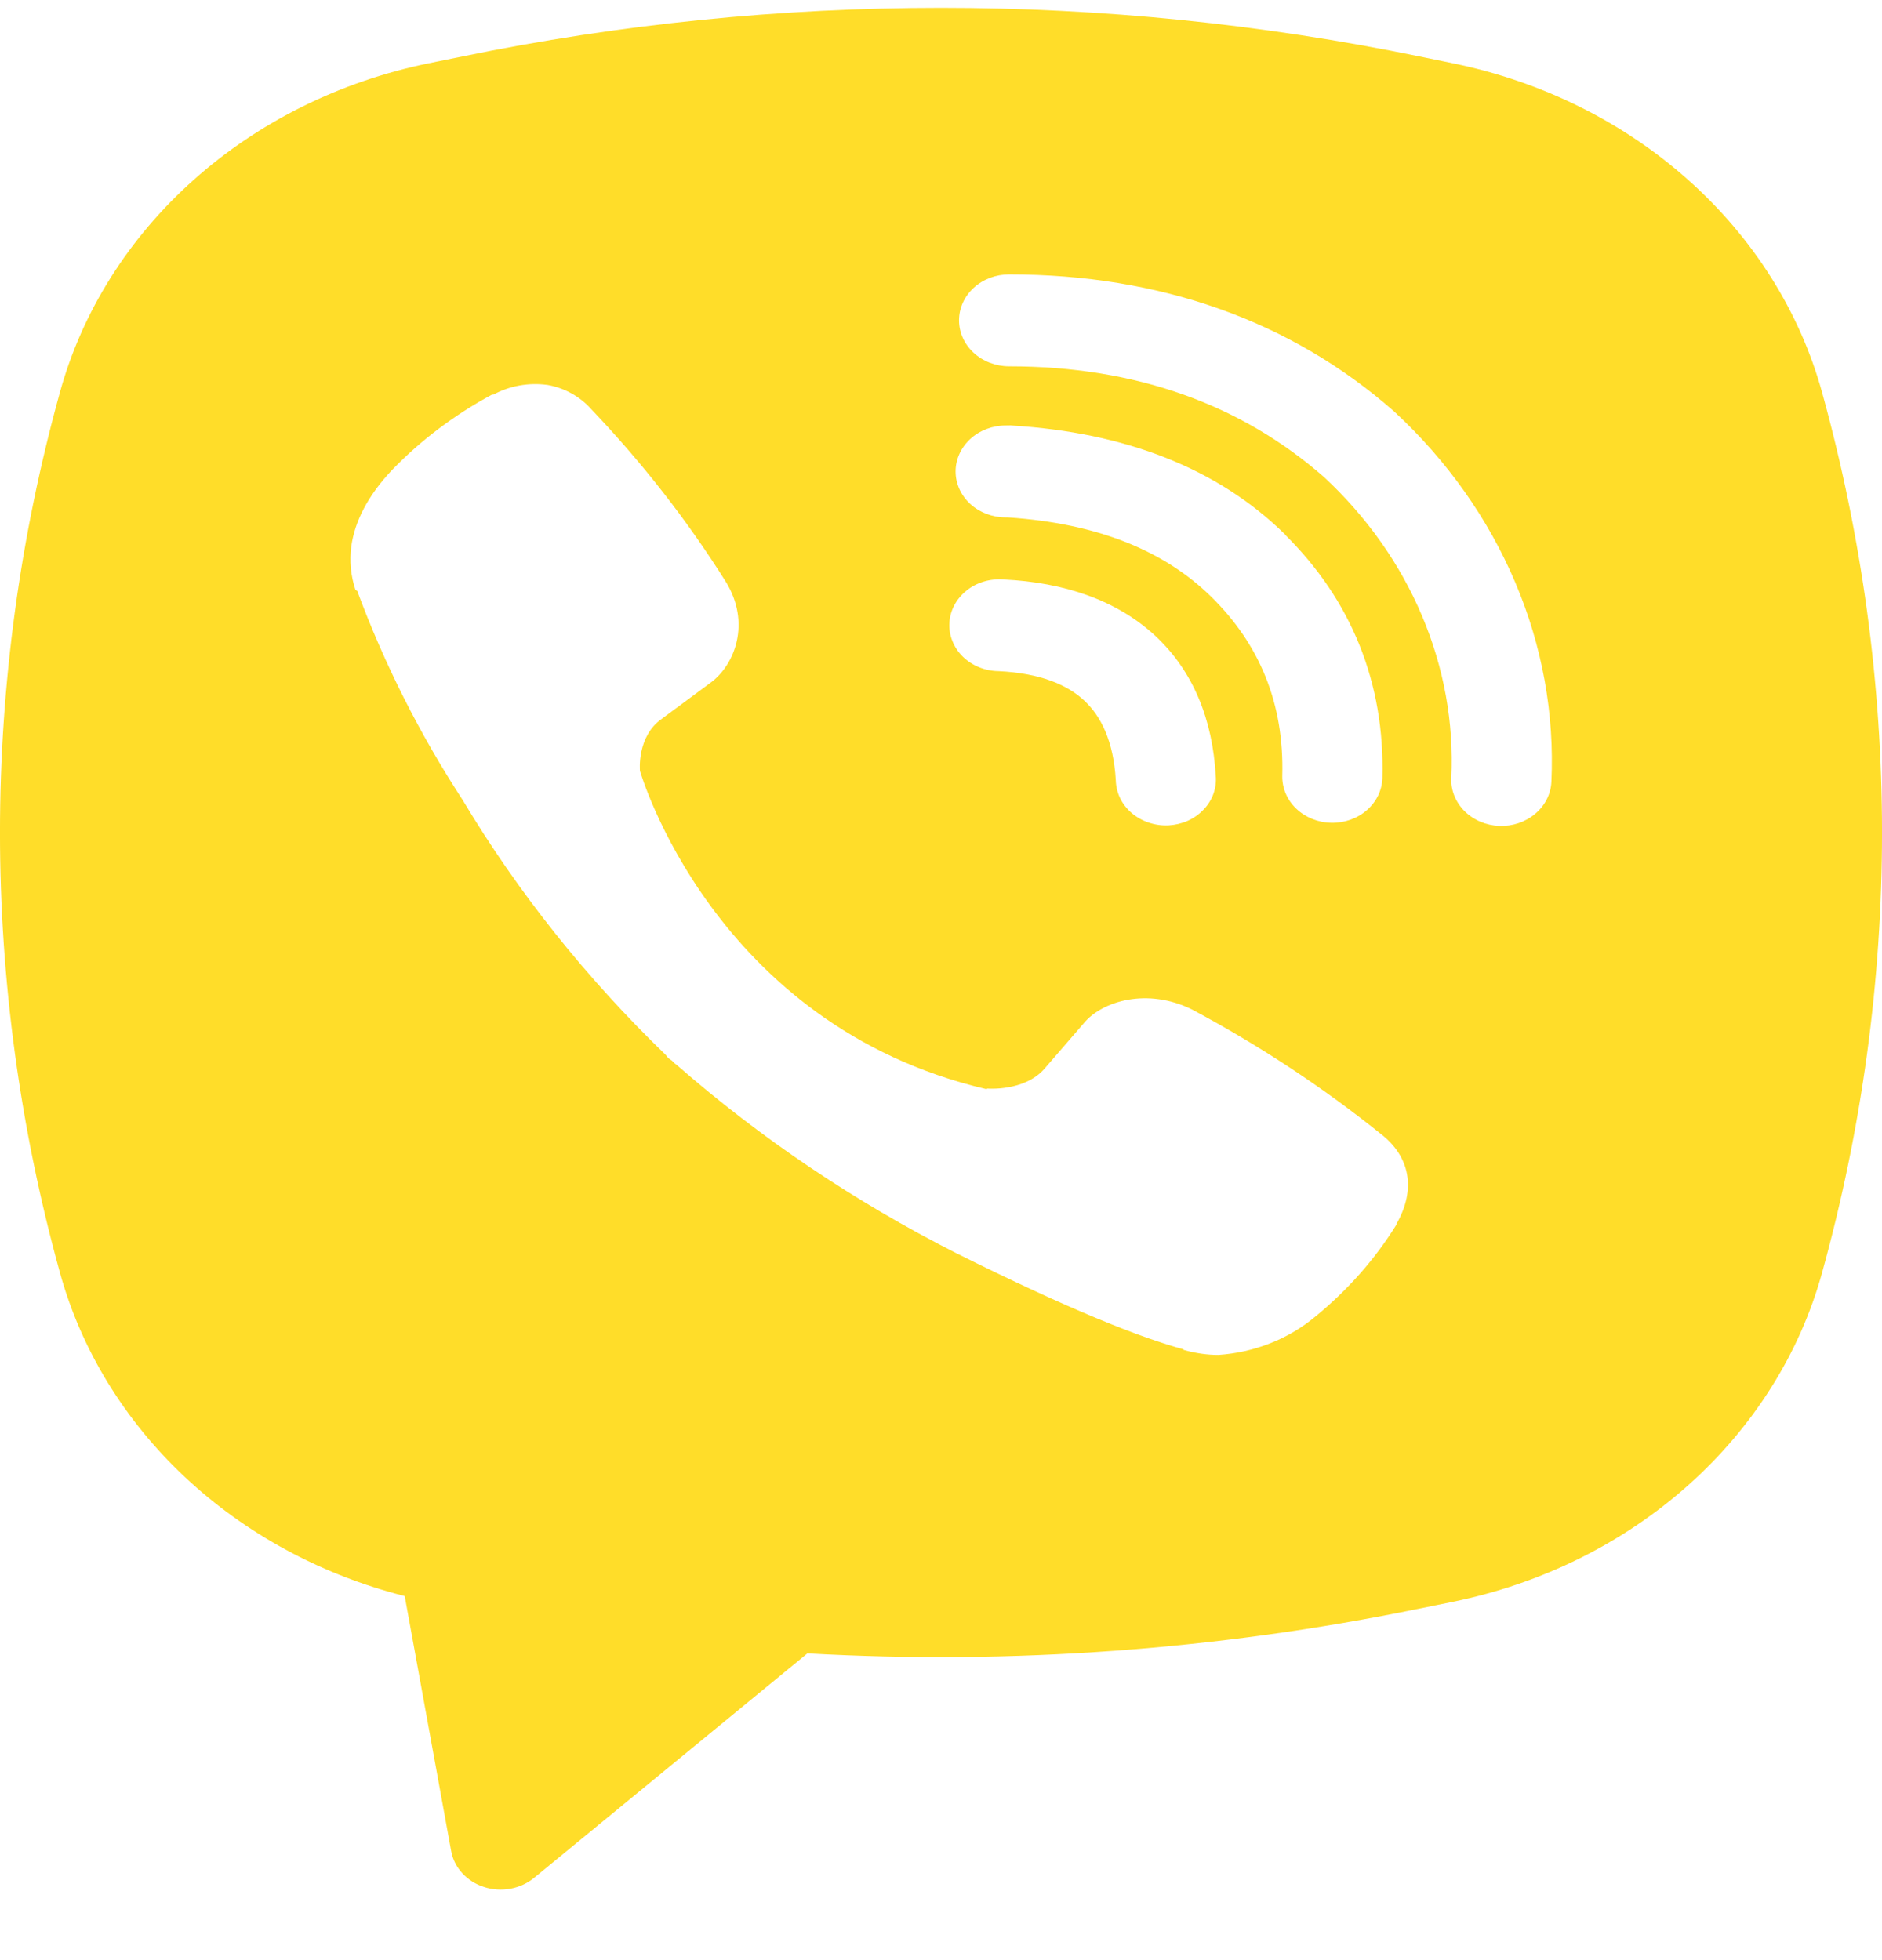 <svg width="24" height="25" viewBox="0 0 24 25" fill="none" xmlns="http://www.w3.org/2000/svg">
<path fill-rule="evenodd" clip-rule="evenodd" d="M18.099 0.719C14.082 -0.106 9.917 -0.106 5.9 0.719L5.467 0.807C4.337 1.039 3.299 1.554 2.469 2.295C1.639 3.036 1.048 3.973 0.764 5.004C-0.255 8.688 -0.255 12.547 0.764 16.231C1.035 17.214 1.585 18.113 2.357 18.838C3.129 19.562 4.097 20.087 5.161 20.357L5.754 23.612C5.773 23.715 5.822 23.812 5.896 23.892C5.969 23.972 6.065 24.033 6.172 24.067C6.28 24.102 6.396 24.11 6.508 24.089C6.62 24.069 6.724 24.021 6.809 23.952L10.296 21.088C12.913 21.234 15.54 21.042 18.099 20.517L18.533 20.429C19.663 20.197 20.701 19.682 21.531 18.941C22.361 18.2 22.952 17.262 23.236 16.232C24.255 12.548 24.255 8.689 23.236 5.005C22.951 3.974 22.361 3.037 21.53 2.296C20.7 1.555 19.662 1.04 18.532 0.808L18.099 0.719ZM6.977 4.909C6.74 4.877 6.498 4.921 6.292 5.033H6.274C5.795 5.291 5.364 5.616 4.996 5.998C4.69 6.323 4.524 6.651 4.48 6.967C4.455 7.155 4.473 7.345 4.533 7.524L4.555 7.536C4.9 8.466 5.35 9.36 5.899 10.202C6.606 11.384 7.478 12.477 8.49 13.455L8.521 13.495L8.569 13.528L8.599 13.559L8.635 13.587C9.703 14.52 10.896 15.324 12.186 15.979C13.661 16.716 14.556 17.064 15.094 17.21V17.217C15.251 17.261 15.394 17.281 15.538 17.281C15.996 17.25 16.429 17.079 16.769 16.796C17.183 16.458 17.535 16.061 17.808 15.619V15.611C18.064 15.165 17.978 14.746 17.607 14.461C16.864 13.864 16.059 13.334 15.206 12.878C14.634 12.593 14.053 12.766 13.818 13.054L13.316 13.635C13.058 13.924 12.591 13.884 12.591 13.884L12.578 13.891C9.092 13.074 8.161 9.832 8.161 9.832C8.161 9.832 8.118 9.392 8.441 9.167L9.069 8.702C9.37 8.477 9.579 7.945 9.256 7.42C8.763 6.635 8.187 5.897 7.537 5.216C7.395 5.056 7.196 4.946 6.975 4.908L6.977 4.909ZM12.868 3.5C12.699 3.5 12.537 3.561 12.417 3.671C12.297 3.781 12.23 3.93 12.23 4.086C12.23 4.241 12.297 4.39 12.417 4.5C12.537 4.61 12.699 4.672 12.868 4.672C14.483 4.672 15.824 5.156 16.885 6.085C17.43 6.592 17.855 7.194 18.133 7.852C18.413 8.512 18.541 9.217 18.508 9.923C18.504 10 18.517 10.077 18.546 10.149C18.575 10.221 18.619 10.288 18.675 10.344C18.79 10.459 18.95 10.527 19.119 10.534C19.288 10.54 19.453 10.485 19.578 10.379C19.703 10.274 19.777 10.127 19.784 9.972C19.824 9.104 19.667 8.238 19.323 7.428C18.978 6.615 18.455 5.875 17.786 5.255L17.773 5.243C16.457 4.088 14.791 3.5 12.868 3.5ZM12.825 5.427C12.655 5.427 12.493 5.489 12.373 5.599C12.254 5.709 12.186 5.858 12.186 6.013C12.186 6.169 12.254 6.318 12.373 6.428C12.493 6.537 12.655 6.599 12.825 6.599H12.847C14.011 6.675 14.859 7.032 15.452 7.617C16.061 8.219 16.377 8.968 16.352 9.895C16.349 10.05 16.412 10.201 16.529 10.313C16.646 10.425 16.807 10.491 16.976 10.494C17.145 10.498 17.309 10.44 17.432 10.332C17.554 10.225 17.625 10.077 17.629 9.922C17.66 8.706 17.233 7.657 16.388 6.82V6.817C15.524 5.966 14.338 5.516 12.91 5.428L12.889 5.426L12.825 5.427ZM12.8 7.391C12.715 7.384 12.629 7.393 12.547 7.417C12.466 7.441 12.39 7.48 12.326 7.532C12.261 7.584 12.208 7.647 12.171 7.717C12.133 7.788 12.111 7.865 12.107 7.944C12.102 8.023 12.115 8.101 12.145 8.175C12.174 8.249 12.219 8.317 12.278 8.375C12.336 8.432 12.407 8.478 12.485 8.51C12.564 8.542 12.648 8.559 12.734 8.56C13.268 8.586 13.609 8.734 13.823 8.932C14.039 9.131 14.2 9.451 14.229 9.952C14.231 10.031 14.25 10.108 14.284 10.18C14.319 10.252 14.37 10.317 14.432 10.37C14.495 10.424 14.569 10.465 14.65 10.492C14.73 10.519 14.816 10.531 14.901 10.527C14.987 10.522 15.071 10.502 15.148 10.468C15.225 10.433 15.293 10.385 15.349 10.325C15.406 10.266 15.448 10.197 15.475 10.122C15.501 10.047 15.511 9.968 15.503 9.89C15.463 9.187 15.223 8.565 14.731 8.108C14.237 7.651 13.564 7.428 12.8 7.391Z" fill="#FFDD29"/>
</svg>
